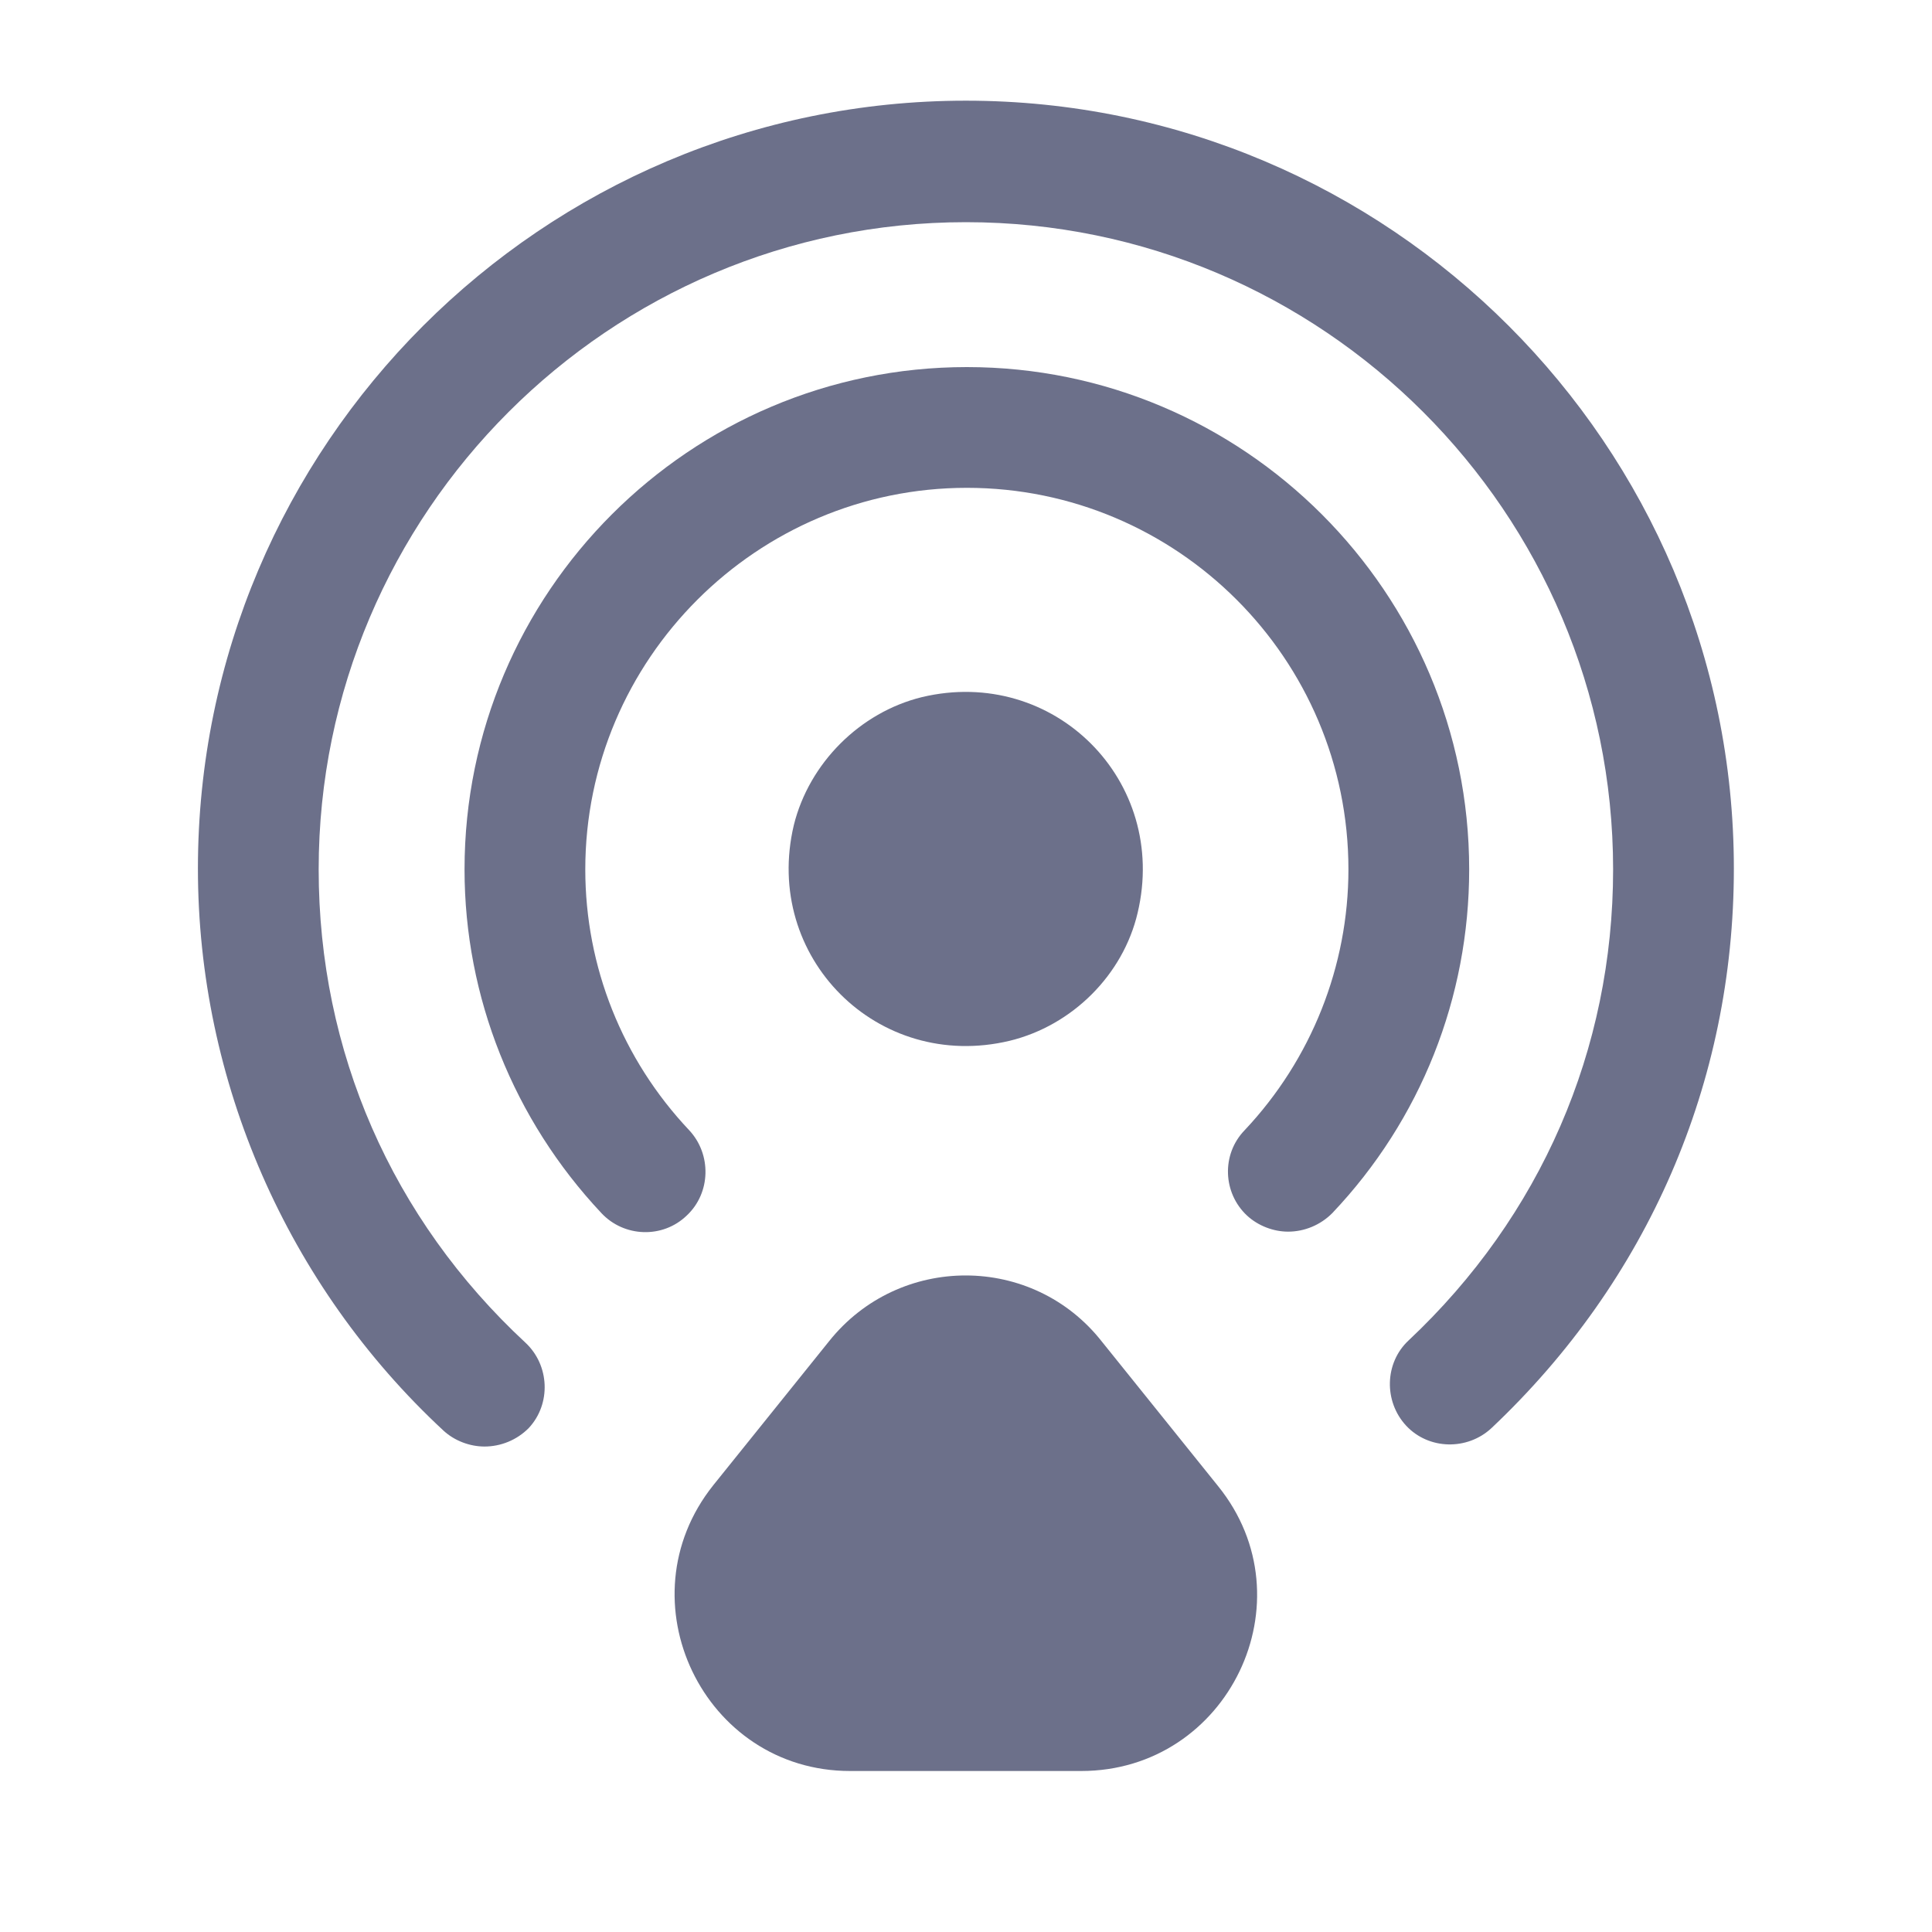<svg xmlns="http://www.w3.org/2000/svg" width="18" height="18" viewBox="0 0 18 18" fill="none">
  <path d="M10.599 8.505C10.891 7.275 9.819 6.202 8.589 6.495C8.011 6.637 7.539 7.11 7.396 7.687C7.104 8.917 8.176 9.99 9.406 9.697C9.991 9.555 10.464 9.082 10.599 8.505Z" fill="#6C708A"/>
  <path d="M4.514 13.477C4.379 13.477 4.236 13.425 4.131 13.328C2.676 11.977 1.844 10.072 1.844 8.092C1.844 4.147 5.054 0.938 8.999 0.938C12.944 0.938 16.154 4.147 16.154 8.092C16.154 10.088 15.351 11.932 13.896 13.305C13.671 13.515 13.311 13.508 13.101 13.283C12.891 13.057 12.899 12.697 13.124 12.488C14.354 11.332 15.029 9.78 15.029 8.1C15.029 4.777 12.321 2.07 8.999 2.07C5.676 2.07 2.969 4.777 2.969 8.1C2.969 9.795 3.651 11.355 4.896 12.51C5.121 12.72 5.136 13.08 4.926 13.305C4.814 13.418 4.664 13.477 4.514 13.477Z" fill="#6C708A"/>
  <path d="M12.001 11.475C11.866 11.475 11.723 11.422 11.618 11.325C11.393 11.115 11.378 10.755 11.596 10.53C12.218 9.87 12.563 9 12.563 8.1C12.563 6.135 10.966 4.545 9.008 4.545C7.051 4.545 5.453 6.142 5.453 8.1C5.453 9.007 5.798 9.87 6.421 10.53C6.631 10.755 6.623 11.115 6.398 11.325C6.173 11.542 5.813 11.527 5.603 11.302C4.786 10.432 4.328 9.292 4.328 8.1C4.328 5.52 6.428 3.42 9.008 3.42C11.588 3.42 13.688 5.52 13.688 8.1C13.688 9.292 13.238 10.432 12.413 11.302C12.301 11.415 12.151 11.475 12.001 11.475Z" fill="#6C708A"/>
  <path d="M7.725 12.495L6.645 13.838C5.79 14.91 6.555 16.5 7.92 16.5H10.073C11.445 16.5 12.21 14.91 11.348 13.845L10.268 12.502C9.623 11.678 8.378 11.678 7.725 12.495Z" fill="#6C708A"/>
</svg>